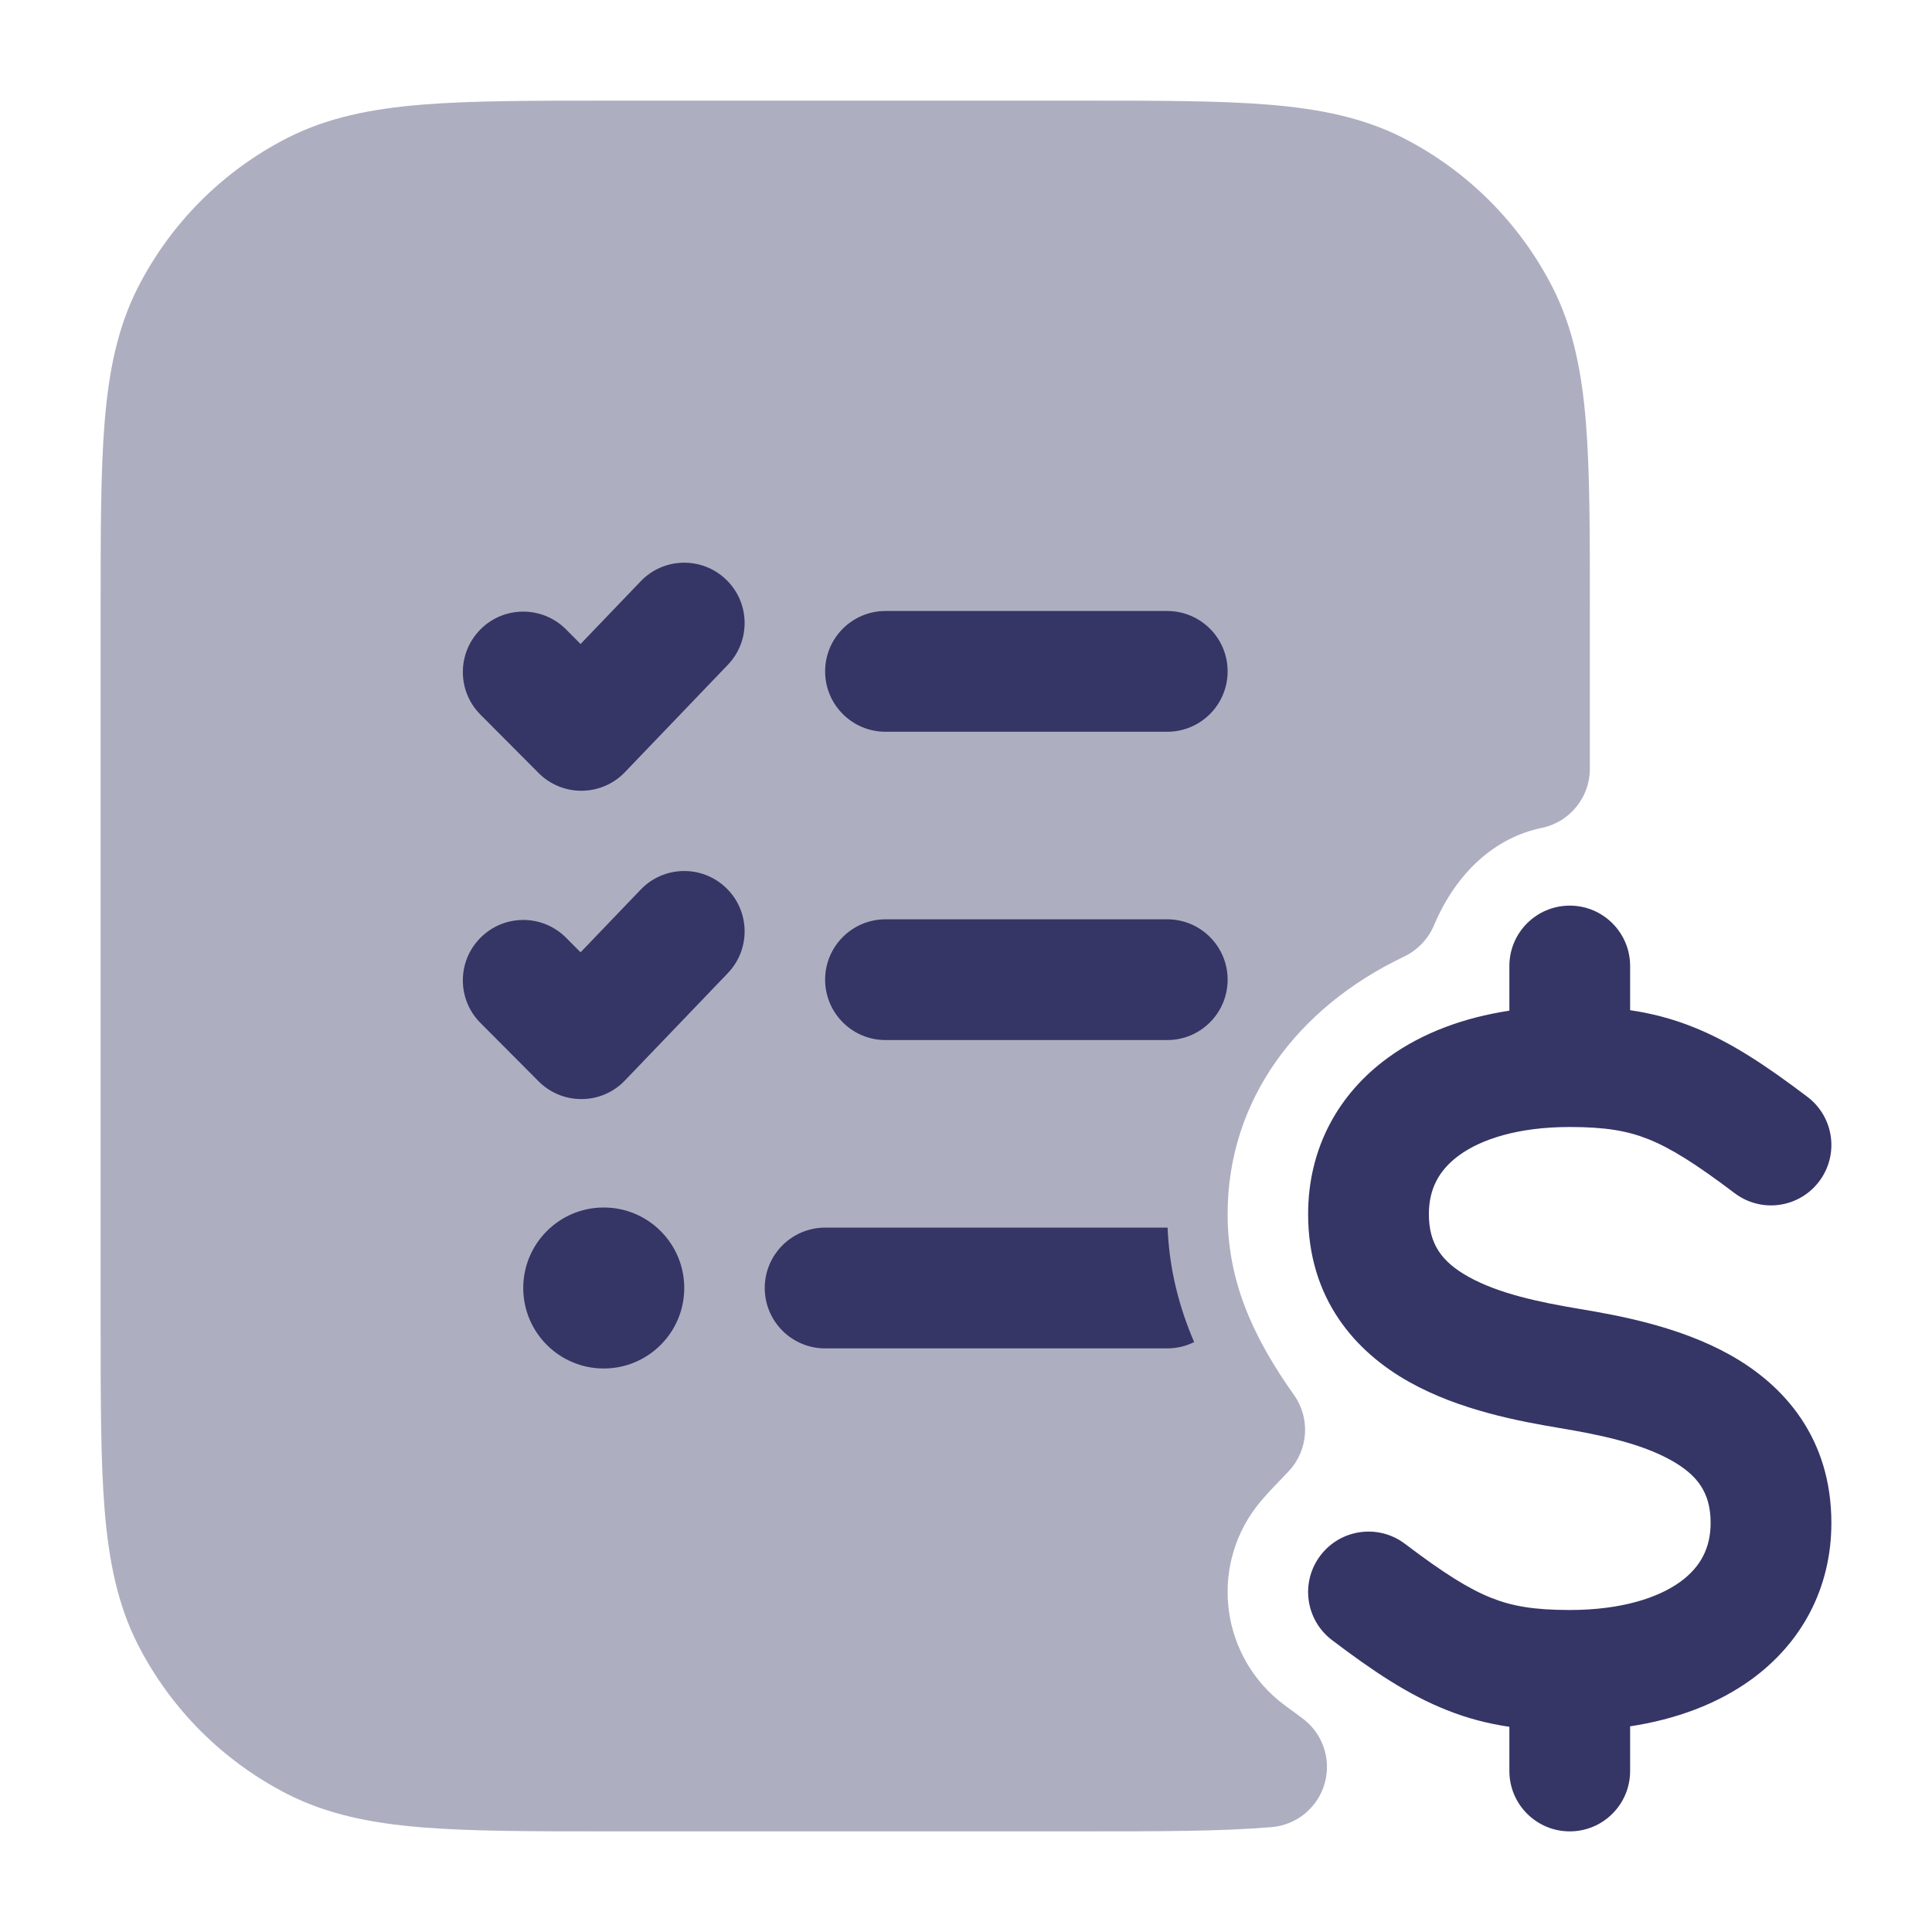 <svg width="24" height="24" viewBox="0 0 24 24" fill="none" xmlns="http://www.w3.org/2000/svg">
<path opacity="0.4" d="M13.433 1.25H7.567C6.615 1.25 5.854 1.25 5.24 1.3C4.61 1.352 4.068 1.46 3.571 1.713C2.771 2.121 2.121 2.771 1.713 3.571C1.46 4.068 1.352 4.61 1.3 5.24C1.25 5.854 1.25 6.615 1.25 7.567V16.433C1.25 17.385 1.25 18.146 1.3 18.76C1.352 19.39 1.46 19.932 1.713 20.43C2.121 21.229 2.771 21.879 3.571 22.287C4.068 22.54 4.61 22.648 5.24 22.7C5.854 22.75 6.615 22.75 7.567 22.75H13.435C14.405 22.75 15.177 22.75 15.799 22.697C16.111 22.67 16.374 22.451 16.457 22.149C16.541 21.846 16.427 21.524 16.172 21.34C16.096 21.285 16.02 21.229 15.944 21.172C15.173 20.588 15.021 19.491 15.605 18.72C15.681 18.62 15.772 18.523 15.9 18.39L15.901 18.389C15.935 18.354 15.972 18.315 16.009 18.276C16.253 18.016 16.281 17.619 16.074 17.328C15.549 16.589 15.25 15.896 15.25 15.082C15.25 13.666 16.116 12.515 17.444 11.882C17.61 11.802 17.741 11.665 17.813 11.496C18.091 10.836 18.575 10.403 19.151 10.285C19.5 10.213 19.75 9.906 19.75 9.55V7.567C19.75 6.615 19.75 5.854 19.7 5.24C19.648 4.61 19.54 4.068 19.287 3.571C18.879 2.771 18.229 2.121 17.43 1.713C16.932 1.46 16.39 1.352 15.76 1.3C15.146 1.25 14.385 1.25 13.433 1.25Z" fill="#353566"/>
<path d="M9.041 8.259C9.328 7.96 9.318 7.485 9.019 7.199C8.72 6.912 8.245 6.922 7.959 7.221L7.212 8L7.032 7.819C6.739 7.525 6.264 7.524 5.971 7.816C5.677 8.109 5.676 8.584 5.968 8.877L6.69 9.602C6.833 9.746 7.027 9.825 7.229 9.823C7.431 9.821 7.624 9.738 7.763 9.592L9.041 8.259Z" fill="#353566"/>
<path d="M11 7.59C10.586 7.59 10.25 7.926 10.25 8.34C10.25 8.754 10.586 9.09 11 9.09H14.5C14.914 9.09 15.25 8.754 15.25 8.34C15.25 7.926 14.914 7.59 14.5 7.59H11Z" fill="#353566"/>
<path d="M11 11.42C10.586 11.42 10.25 11.756 10.25 12.17C10.25 12.584 10.586 12.92 11 12.92H14.5C14.914 12.92 15.25 12.584 15.25 12.17C15.25 11.756 14.914 11.42 14.5 11.42H11Z" fill="#353566"/>
<path d="M9.5 16C9.5 15.586 9.836 15.25 10.25 15.25H14.5L14.504 15.25C14.525 15.762 14.644 16.229 14.834 16.672C14.733 16.722 14.62 16.75 14.5 16.75H10.25C9.836 16.75 9.5 16.414 9.5 16Z" fill="#353566"/>
<path d="M9.019 11.029C9.318 11.315 9.328 11.79 9.041 12.089L7.763 13.422C7.624 13.568 7.431 13.652 7.229 13.653C7.027 13.655 6.833 13.576 6.69 13.432L5.968 12.707C5.676 12.414 5.677 11.939 5.971 11.647C6.264 11.354 6.739 11.355 7.032 11.649L7.212 11.83L7.959 11.051C8.245 10.752 8.72 10.742 9.019 11.029Z" fill="#353566"/>
<path d="M7.5 15C6.948 15 6.5 15.448 6.5 16C6.5 16.552 6.948 17 7.5 17C8.052 17 8.5 16.552 8.5 16C8.5 15.448 8.052 15 7.5 15Z" fill="#353566"/>
<path d="M20.25 12C20.25 11.586 19.914 11.25 19.5 11.25C19.086 11.25 18.75 11.586 18.75 12V12.555C18.185 12.641 17.669 12.83 17.248 13.135C16.623 13.587 16.25 14.267 16.25 15.082C16.25 16.133 16.834 16.792 17.509 17.169C18.136 17.52 18.881 17.657 19.377 17.74C19.881 17.824 20.386 17.931 20.759 18.14C21.084 18.322 21.25 18.539 21.25 18.918C21.25 19.232 21.123 19.468 20.873 19.65C20.599 19.848 20.143 20 19.5 20C19.059 20 18.786 19.953 18.527 19.85C18.25 19.74 17.941 19.548 17.453 19.178C17.123 18.928 16.652 18.993 16.402 19.324C16.152 19.654 16.217 20.124 16.547 20.374C17.059 20.762 17.5 21.057 17.974 21.244C18.232 21.347 18.486 21.412 18.75 21.451V22C18.75 22.414 19.086 22.75 19.5 22.75C19.914 22.75 20.25 22.414 20.25 22V21.445C20.815 21.359 21.331 21.17 21.753 20.865C22.377 20.413 22.75 19.733 22.75 18.918C22.75 17.867 22.166 17.208 21.491 16.831C20.864 16.48 20.119 16.343 19.623 16.26C19.119 16.176 18.614 16.069 18.241 15.86C17.916 15.678 17.75 15.461 17.75 15.082C17.75 14.768 17.877 14.532 18.128 14.35C18.401 14.152 18.857 14 19.5 14C19.941 14 20.214 14.047 20.474 14.15C20.75 14.26 21.059 14.452 21.547 14.821C21.878 15.072 22.348 15.007 22.598 14.676C22.848 14.346 22.783 13.876 22.453 13.626C21.941 13.238 21.5 12.943 21.027 12.756C20.768 12.653 20.514 12.588 20.25 12.549V12Z" fill="#353566"/>
</svg>
